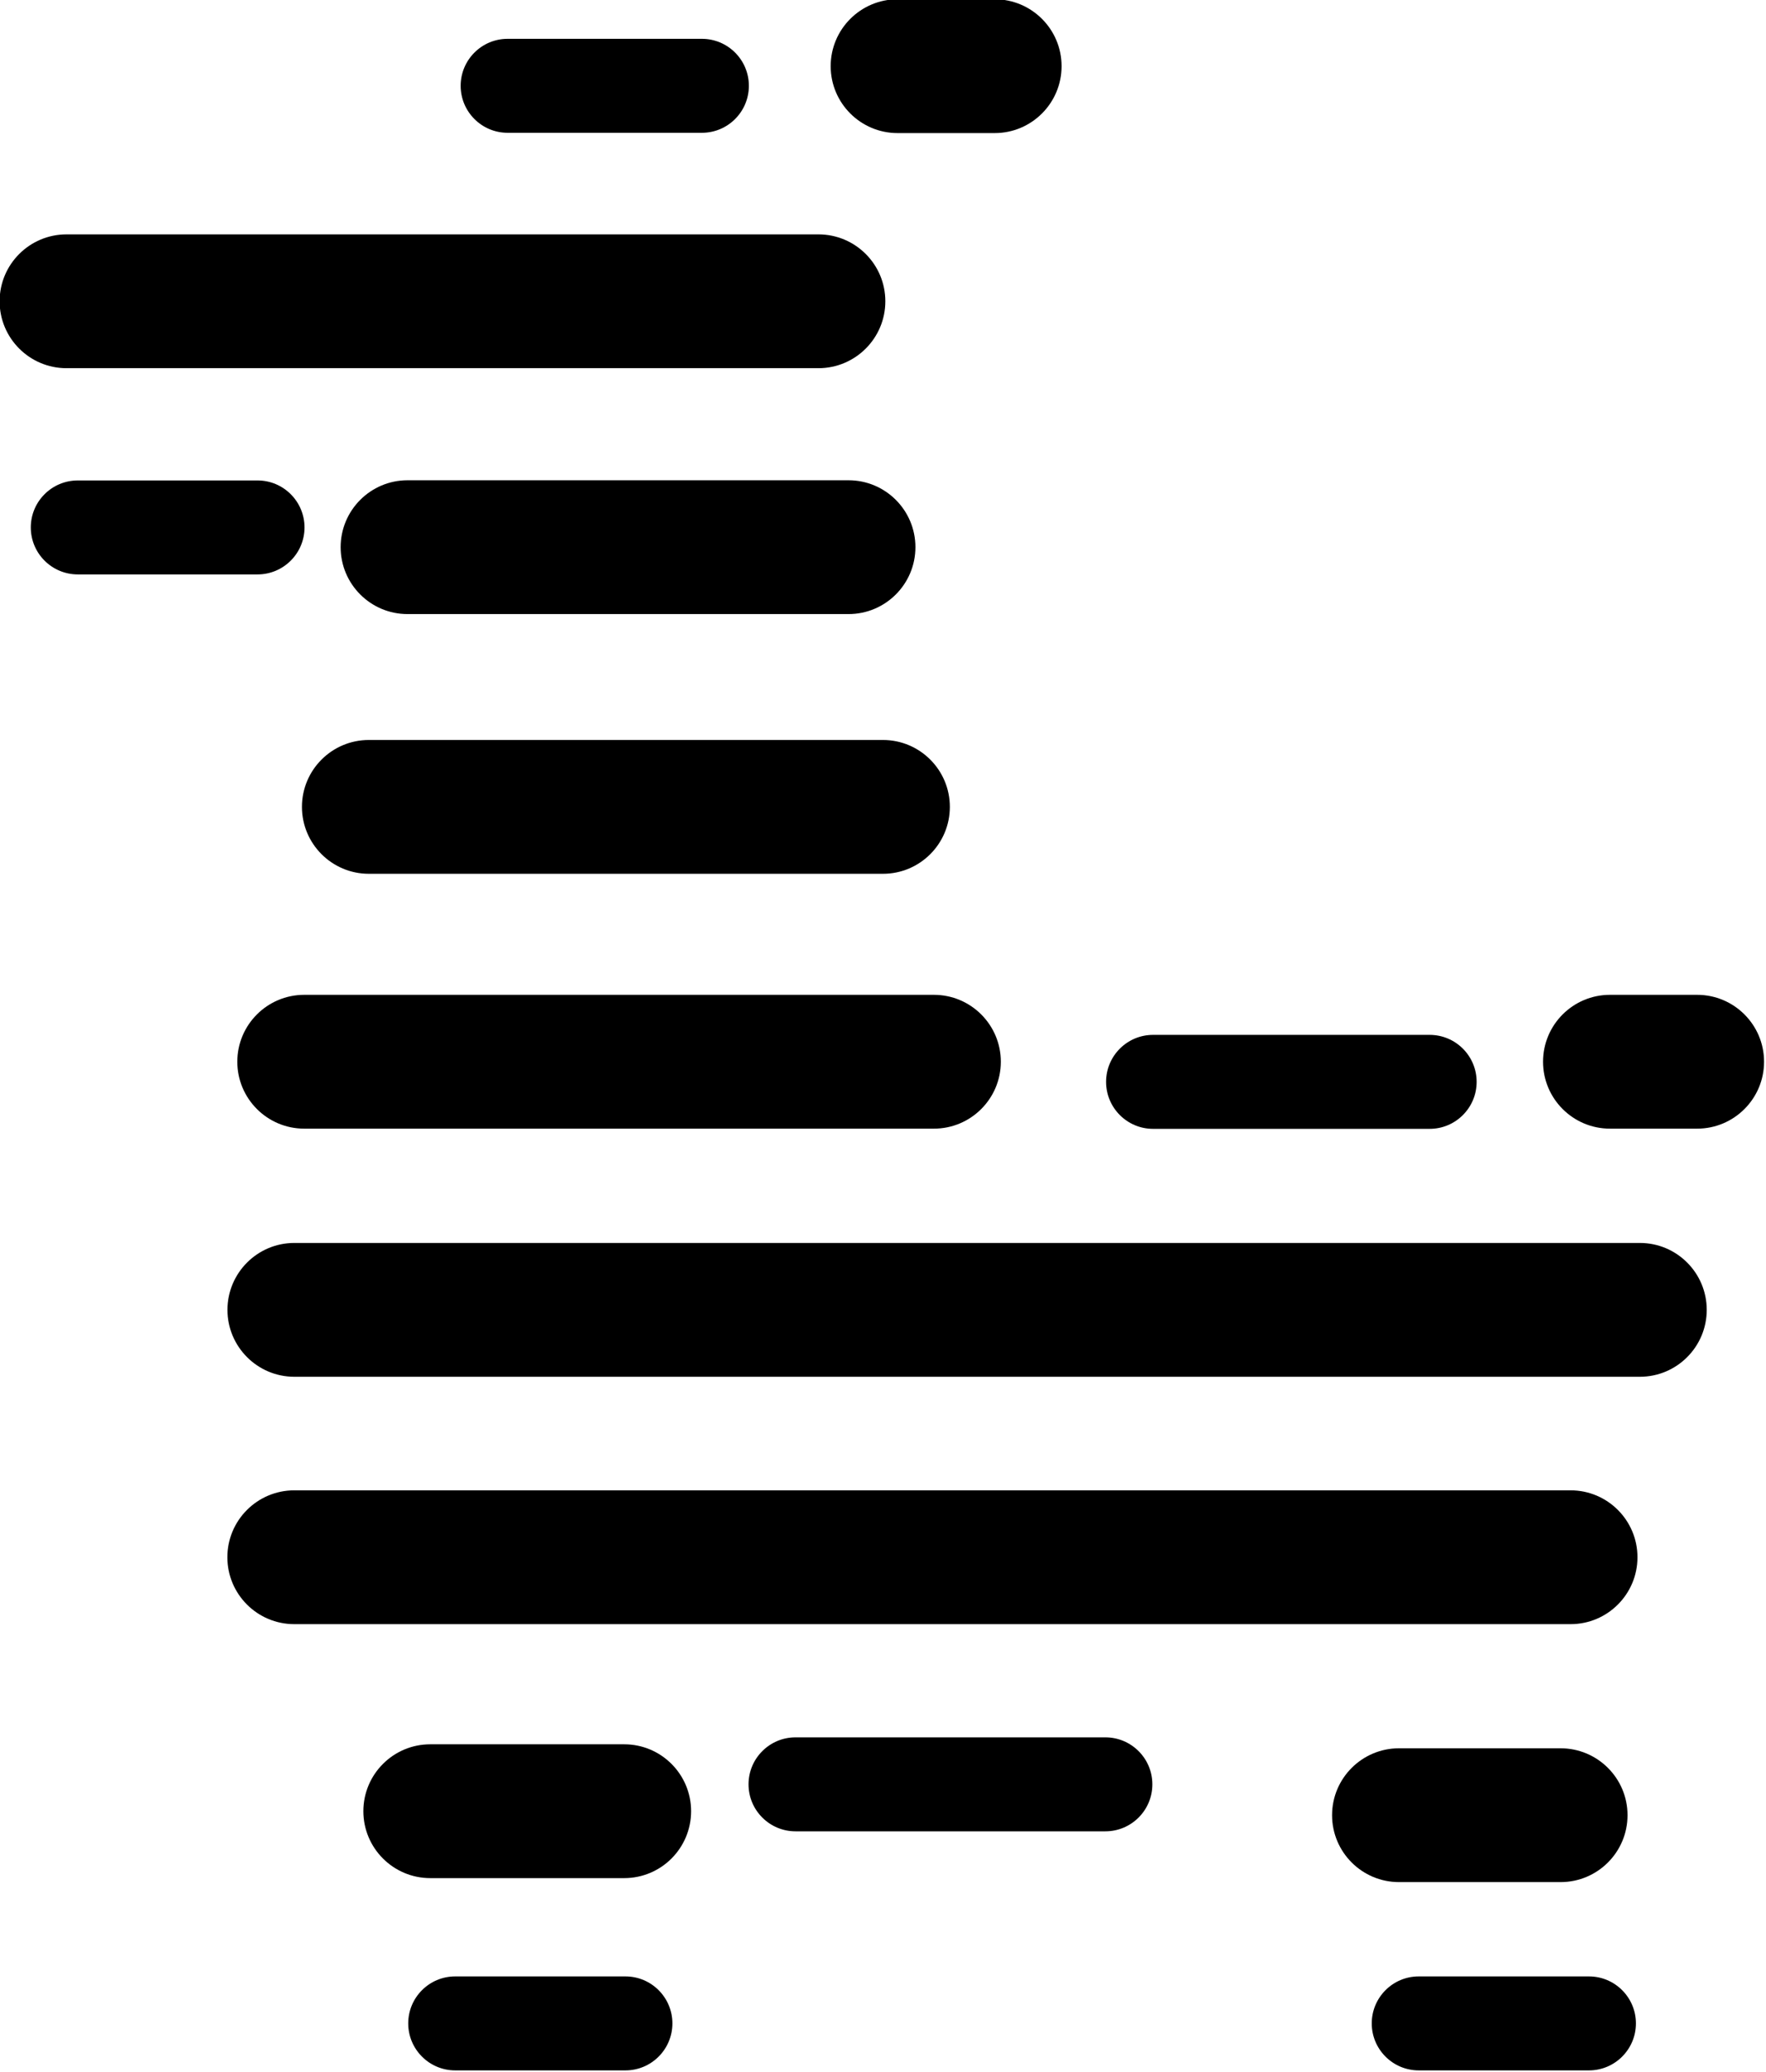 <?xml version="1.0" encoding="UTF-8" standalone="no"?>
<!DOCTYPE svg PUBLIC "-//W3C//DTD SVG 1.1//EN" "http://www.w3.org/Graphics/SVG/1.1/DTD/svg11.dtd">
<svg width="100%" height="100%" viewBox="0 0 1081 1268" version="1.1" xmlns="http://www.w3.org/2000/svg" xmlns:xlink="http://www.w3.org/1999/xlink" xml:space="preserve" xmlns:serif="http://www.serif.com/" style="fill-rule:evenodd;clip-rule:evenodd;stroke-linejoin:round;stroke-miterlimit:2;">
    <g transform="matrix(1,0,0,1,-459.59,-366.065)">
        <g transform="matrix(0.813,0,0,0.813,-218.161,-222.369)">
            <g transform="matrix(0.875,0,0,1,185.601,0)">
                <path d="M1385,788.362C1385,768.845 1366.89,753 1344.59,753L1177.41,753C1155.11,753 1137,768.845 1137,788.362C1137,807.879 1155.11,823.724 1177.41,823.724L1344.59,823.724C1366.89,823.724 1385,807.879 1385,788.362Z"/>
            </g>
            <g transform="matrix(1.125,0,0,1,387.299,749.638)">
                <path d="M1385,788.362C1385,768.845 1370.91,753 1353.57,753L1168.43,753C1151.09,753 1137,768.845 1137,788.362C1137,807.879 1151.09,823.724 1168.43,823.724L1353.57,823.724C1370.91,823.724 1385,807.879 1385,788.362Z"/>
            </g>
            <g transform="matrix(0.831,0,0,1,-88.02,332.369)">
                <path d="M1385,788.362C1385,768.845 1365.92,753 1342.43,753L1179.57,753C1156.08,753 1137,768.845 1137,788.362C1137,807.879 1156.08,823.724 1179.57,823.724L1342.43,823.724C1365.92,823.724 1385,807.879 1385,788.362Z"/>
            </g>
            <g transform="matrix(1.226,0,0,1,3.258,1278.33)">
                <path d="M1385,788.362C1385,768.845 1372.07,753 1356.15,753L1165.85,753C1149.93,753 1137,768.845 1137,788.362C1137,807.879 1149.93,823.724 1165.85,823.724L1356.15,823.724C1372.07,823.724 1385,807.879 1385,788.362Z"/>
            </g>
            <g transform="matrix(0.802,0,0,1,229.125,1458.25)">
                <path d="M1385,788.362C1385,768.845 1365.25,753 1340.93,753L1181.07,753C1156.75,753 1137,768.845 1137,788.362C1137,807.879 1156.75,823.724 1181.07,823.724L1340.93,823.724C1365.25,823.724 1385,807.879 1385,788.362Z"/>
            </g>
            <g transform="matrix(0.802,0,0,1,954.573,1458.25)">
                <path d="M1385,788.362C1385,768.845 1365.25,753 1340.93,753L1181.07,753C1156.75,753 1137,768.845 1137,788.362C1137,807.879 1156.75,823.724 1181.07,823.724L1340.93,823.724C1365.25,823.724 1385,807.879 1385,788.362Z"/>
            </g>
            <g transform="matrix(2.689,0,0,1.424,-2224.04,-172.095)">
                <path d="M1385,788.362C1385,768.845 1376.61,753 1366.27,753L1155.73,753C1145.39,753 1137,768.845 1137,788.362C1137,807.879 1145.39,823.724 1155.73,823.724L1366.27,823.724C1376.61,823.724 1385,807.879 1385,788.362Z"/>
            </g>
            <g transform="matrix(1.745,0,0,1.424,-893.949,12.96)">
                <path d="M1385,788.362C1385,768.845 1372.07,753 1356.14,753L1165.86,753C1149.93,753 1137,768.845 1137,788.362C1137,807.879 1149.93,823.724 1165.86,823.724L1356.14,823.724C1372.07,823.724 1385,807.879 1385,788.362Z"/>
            </g>
            <g transform="matrix(0.701,0,0,1.424,662.034,-349.04)">
                <path d="M1385,788.362C1385,768.845 1352.81,753 1313.15,753L1208.85,753C1169.19,753 1137,768.845 1137,788.362C1137,807.879 1169.19,823.724 1208.85,823.724L1313.15,823.724C1352.81,823.724 1385,807.879 1385,788.362Z"/>
            </g>
            <g transform="matrix(1.967,0,0,1.424,-1175.5,208.425)">
                <path d="M1385,788.362C1385,768.845 1373.53,753 1359.4,753L1162.6,753C1148.47,753 1137,768.845 1137,788.362C1137,807.879 1148.47,823.724 1162.6,823.724L1359.4,823.724C1373.53,823.724 1385,807.879 1385,788.362Z"/>
            </g>
            <g transform="matrix(2.318,0,0,1.424,-1623.25,400.228)">
                <path d="M1385,788.362C1385,768.845 1375.26,753 1363.27,753L1158.73,753C1146.74,753 1137,768.845 1137,788.362C1137,807.879 1146.74,823.724 1158.73,823.724L1363.27,823.724C1375.26,823.724 1385,807.879 1385,788.362Z"/>
            </g>
            <g transform="matrix(0.671,0,0,1.424,1232.49,400.228)">
                <path d="M1385,788.362C1385,768.845 1351.37,753 1309.94,753L1212.06,753C1170.63,753 1137,768.845 1137,788.362C1137,807.879 1170.63,823.724 1212.06,823.724L1309.94,823.724C1351.37,823.724 1385,807.879 1385,788.362Z"/>
            </g>
            <g transform="matrix(4.491,0,0,1.424,-4101.37,586.966)">
                <path d="M1385,788.362C1385,768.845 1379.98,753 1373.79,753L1148.21,753C1142.03,753 1137,768.845 1137,788.362C1137,807.879 1142.03,823.724 1148.21,823.724L1373.79,823.724C1379.98,823.724 1385,807.879 1385,788.362Z"/>
            </g>
            <g transform="matrix(4.281,0,0,1.424,-3862.67,773.15)">
                <path d="M1385,788.362C1385,768.845 1379.73,753 1373.24,753L1148.77,753C1142.27,753 1137,768.845 1137,788.362C1137,807.879 1142.27,823.724 1148.77,823.724L1373.24,823.724C1379.73,823.724 1385,807.879 1385,788.362Z"/>
            </g>
            <g transform="matrix(0.995,0,0,1.424,-24.093,964.286)">
                <path d="M1385,788.362C1385,768.845 1362.33,753 1334.4,753L1187.6,753C1159.67,753 1137,768.845 1137,788.362C1137,807.879 1159.67,823.724 1187.6,823.724L1334.4,823.724C1362.33,823.724 1385,807.879 1385,788.362Z"/>
            </g>
            <g transform="matrix(0.897,0,0,1.424,816.686,967.286)">
                <path d="M1385,788.362C1385,768.845 1359.83,753 1328.83,753L1193.17,753C1162.17,753 1137,768.845 1137,788.362C1137,807.879 1162.17,823.724 1193.17,823.724L1328.83,823.724C1359.83,823.724 1385,807.879 1385,788.362Z"/>
            </g>
        </g>
    </g>
</svg>

